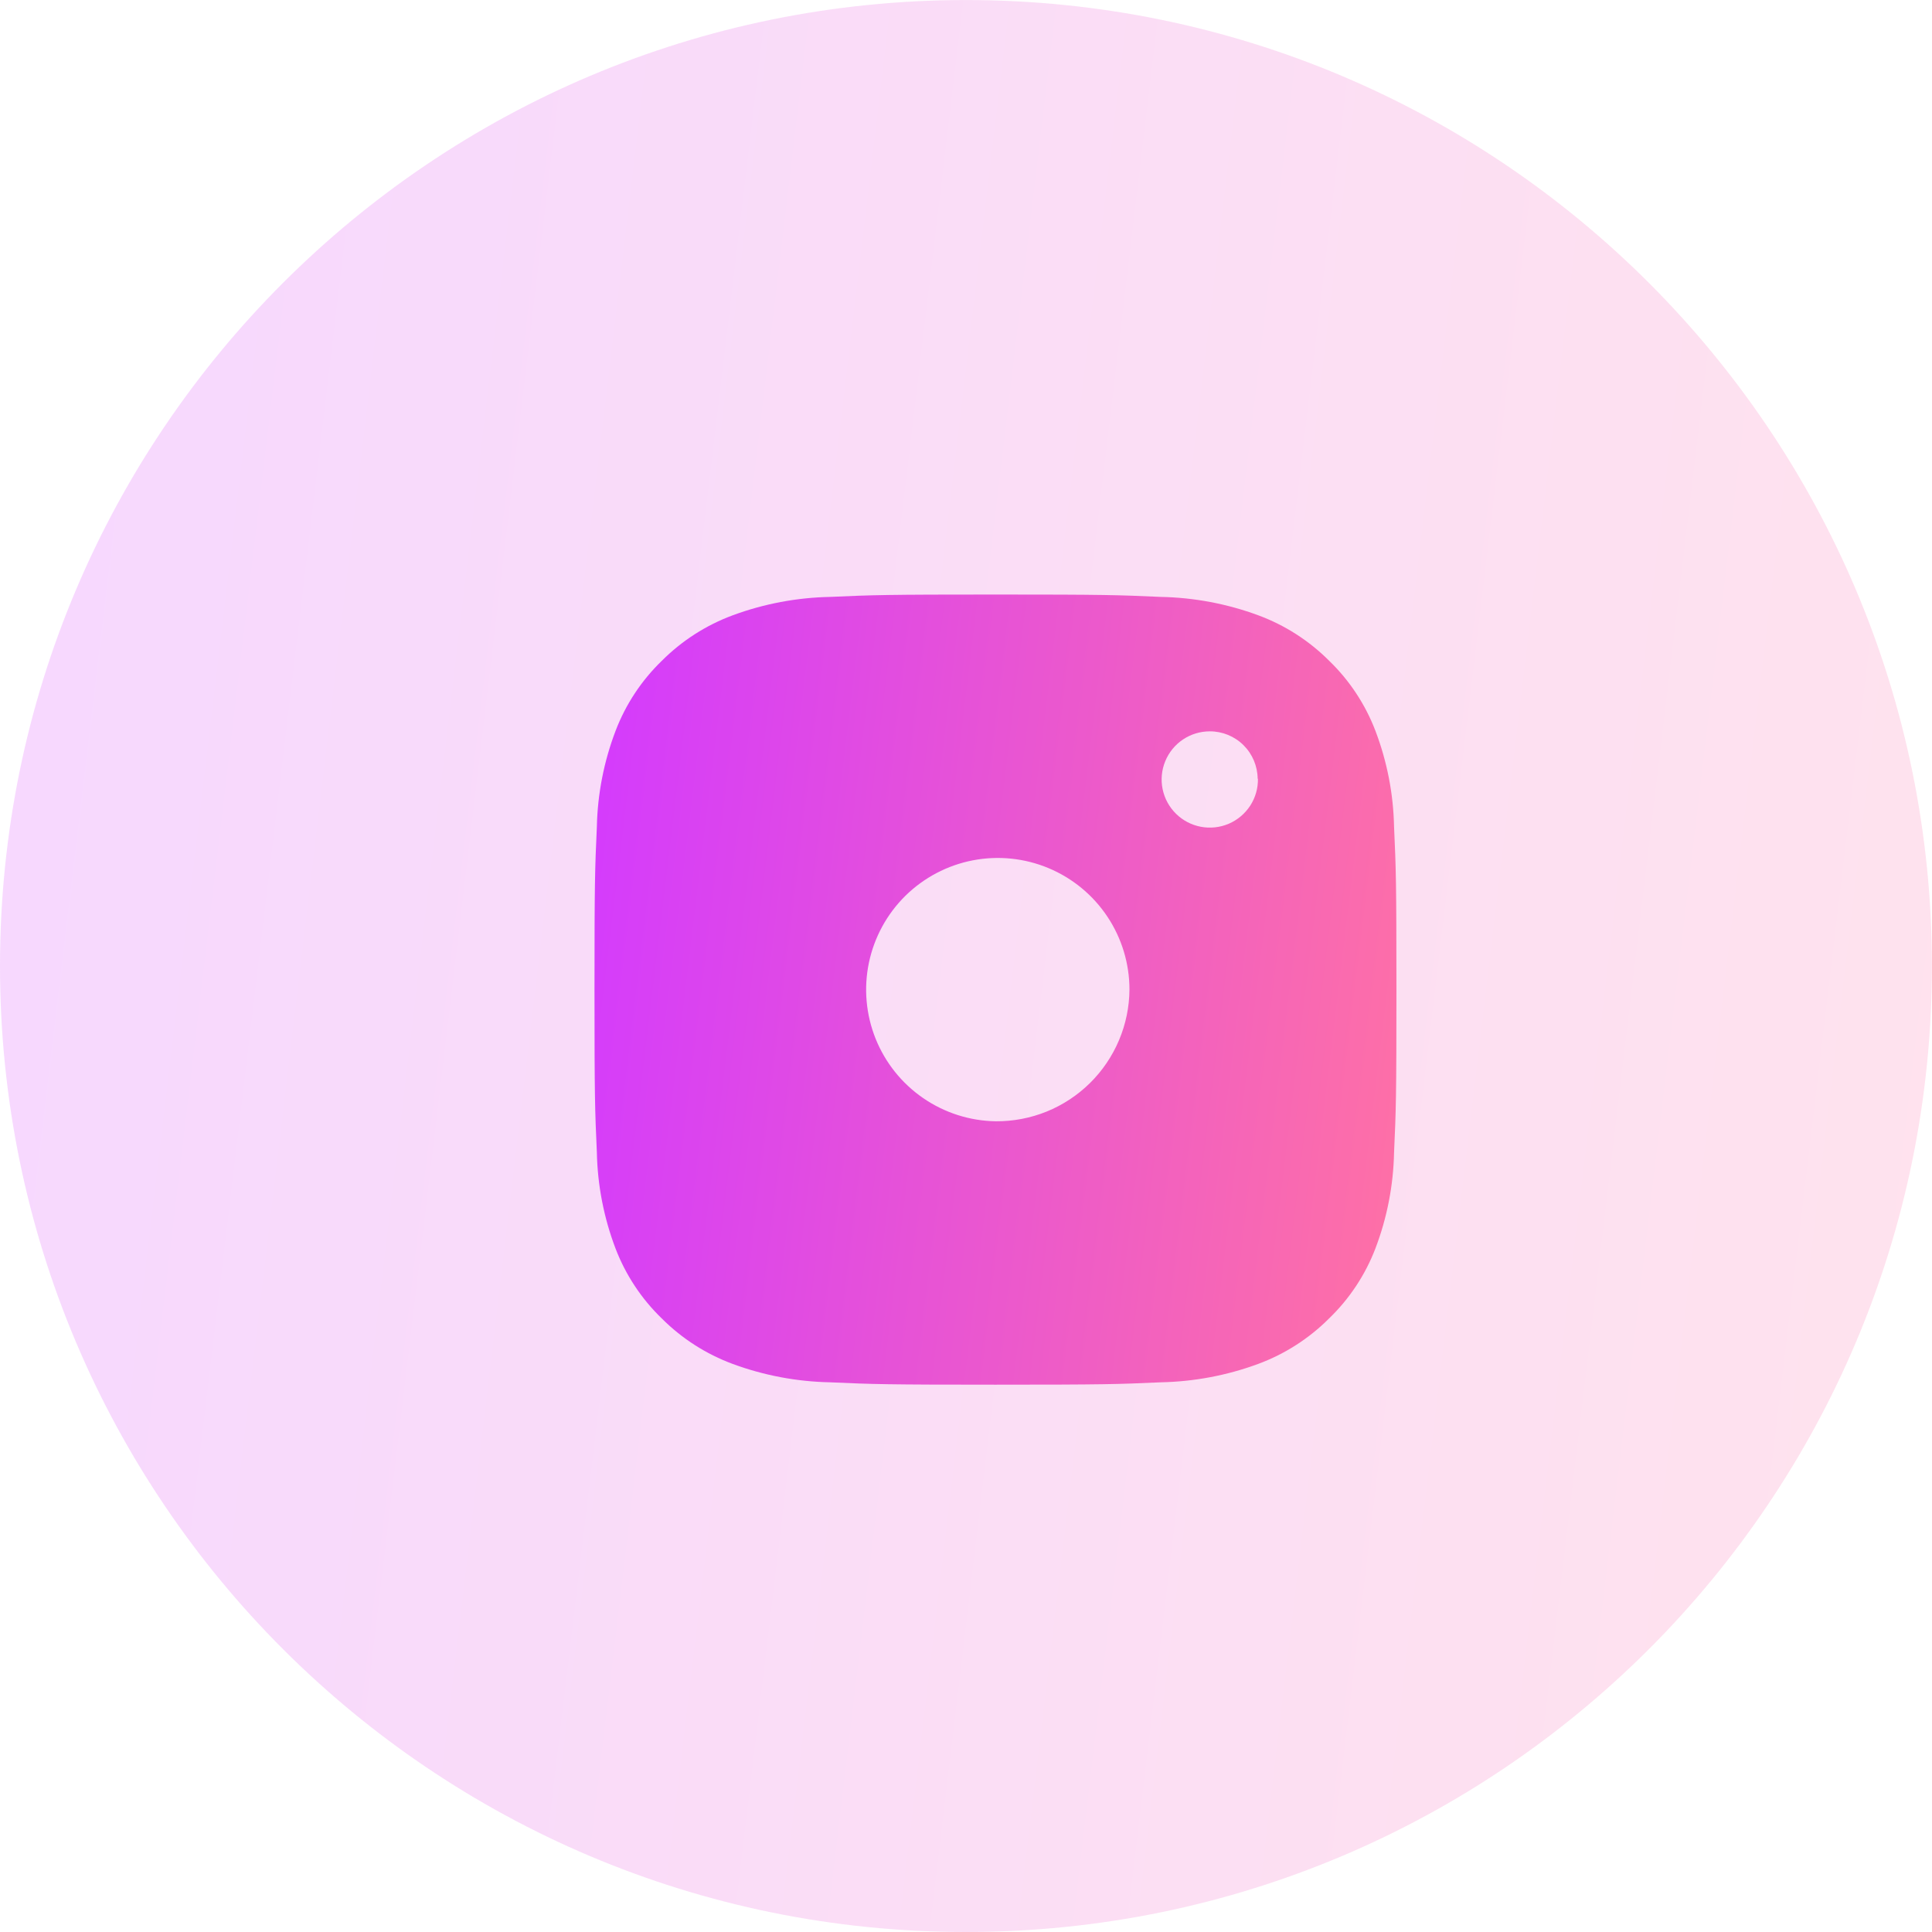 <svg width="48" height="48" viewBox="0 0 48 48" fill="none" xmlns="http://www.w3.org/2000/svg">
<path opacity="0.2" d="M23.999 48C37.253 48 47.998 37.255 47.998 24C47.998 10.746 37.253 0.001 23.999 0.001C10.745 0.001 0 10.746 0 24C0 37.255 10.745 48 23.999 48Z" fill="url(#paint0_linear_4040_193865)"/>
<path d="M24.738 14.771C22.026 14.771 21.687 14.782 20.625 14.83C19.799 14.846 18.982 15 18.207 15.286C17.544 15.531 16.942 15.917 16.442 16.418C15.937 16.906 15.545 17.5 15.294 18.157C15.004 18.918 14.846 19.724 14.829 20.538C14.781 21.587 14.77 21.921 14.77 24.585C14.77 27.249 14.781 27.585 14.829 28.631C14.845 29.447 15.002 30.254 15.292 31.017C15.543 31.673 15.935 32.267 16.44 32.755C16.94 33.256 17.542 33.642 18.205 33.887C18.98 34.173 19.798 34.327 20.623 34.343C21.687 34.391 22.025 34.402 24.731 34.402C27.437 34.402 27.777 34.391 28.838 34.343C29.664 34.327 30.482 34.173 31.257 33.887C31.92 33.642 32.522 33.256 33.022 32.755C33.528 32.267 33.92 31.674 34.172 31.017C34.462 30.255 34.619 29.448 34.635 28.633C34.683 27.587 34.694 27.252 34.694 24.587C34.694 21.921 34.683 21.587 34.635 20.54C34.619 19.725 34.462 18.919 34.172 18.157C33.921 17.5 33.529 16.906 33.024 16.418C32.524 15.917 31.922 15.531 31.259 15.286C30.484 15 29.666 14.846 28.84 14.83C27.777 14.782 27.439 14.771 24.738 14.771ZM24.738 27.858C24.094 27.848 23.466 27.647 22.936 27.282C22.404 26.916 21.993 26.402 21.753 25.803C21.514 25.205 21.456 24.549 21.588 23.918C21.72 23.287 22.035 22.709 22.494 22.256C22.954 21.804 23.537 21.497 24.169 21.375C24.802 21.253 25.457 21.32 26.052 21.569C26.647 21.818 27.155 22.237 27.512 22.773C27.87 23.31 28.061 23.94 28.061 24.585C28.058 25.018 27.97 25.446 27.801 25.845C27.632 26.244 27.387 26.606 27.078 26.91C26.769 27.214 26.404 27.454 26.003 27.617C25.601 27.779 25.172 27.861 24.738 27.858ZM31.253 19.347C31.257 19.585 31.19 19.818 31.061 20.017C30.931 20.216 30.746 20.372 30.528 20.466C30.309 20.559 30.068 20.585 29.835 20.541C29.602 20.497 29.387 20.385 29.218 20.218C29.049 20.052 28.933 19.839 28.885 19.606C28.837 19.374 28.86 19.132 28.95 18.913C29.04 18.693 29.193 18.505 29.39 18.373C29.588 18.24 29.82 18.17 30.057 18.17C30.37 18.169 30.672 18.293 30.894 18.513C31.117 18.734 31.243 19.034 31.246 19.347H31.253Z" fill="url(#paint1_linear_4040_193865)"/>
<defs>
<linearGradient id="paint0_linear_4040_193865" x1="0" y1="0.001" x2="52.972" y2="6.323" gradientUnits="userSpaceOnUse">
<stop stop-color="#D33AFF"/>
<stop offset="1" stop-color="#FF71A4"/>
</linearGradient>
<linearGradient id="paint1_linear_4040_193865" x1="14.77" y1="14.771" x2="36.75" y2="17.433" gradientUnits="userSpaceOnUse">
<stop stop-color="#D33AFF"/>
<stop offset="1" stop-color="#FF71A4"/>
</linearGradient>
</defs>
</svg>
